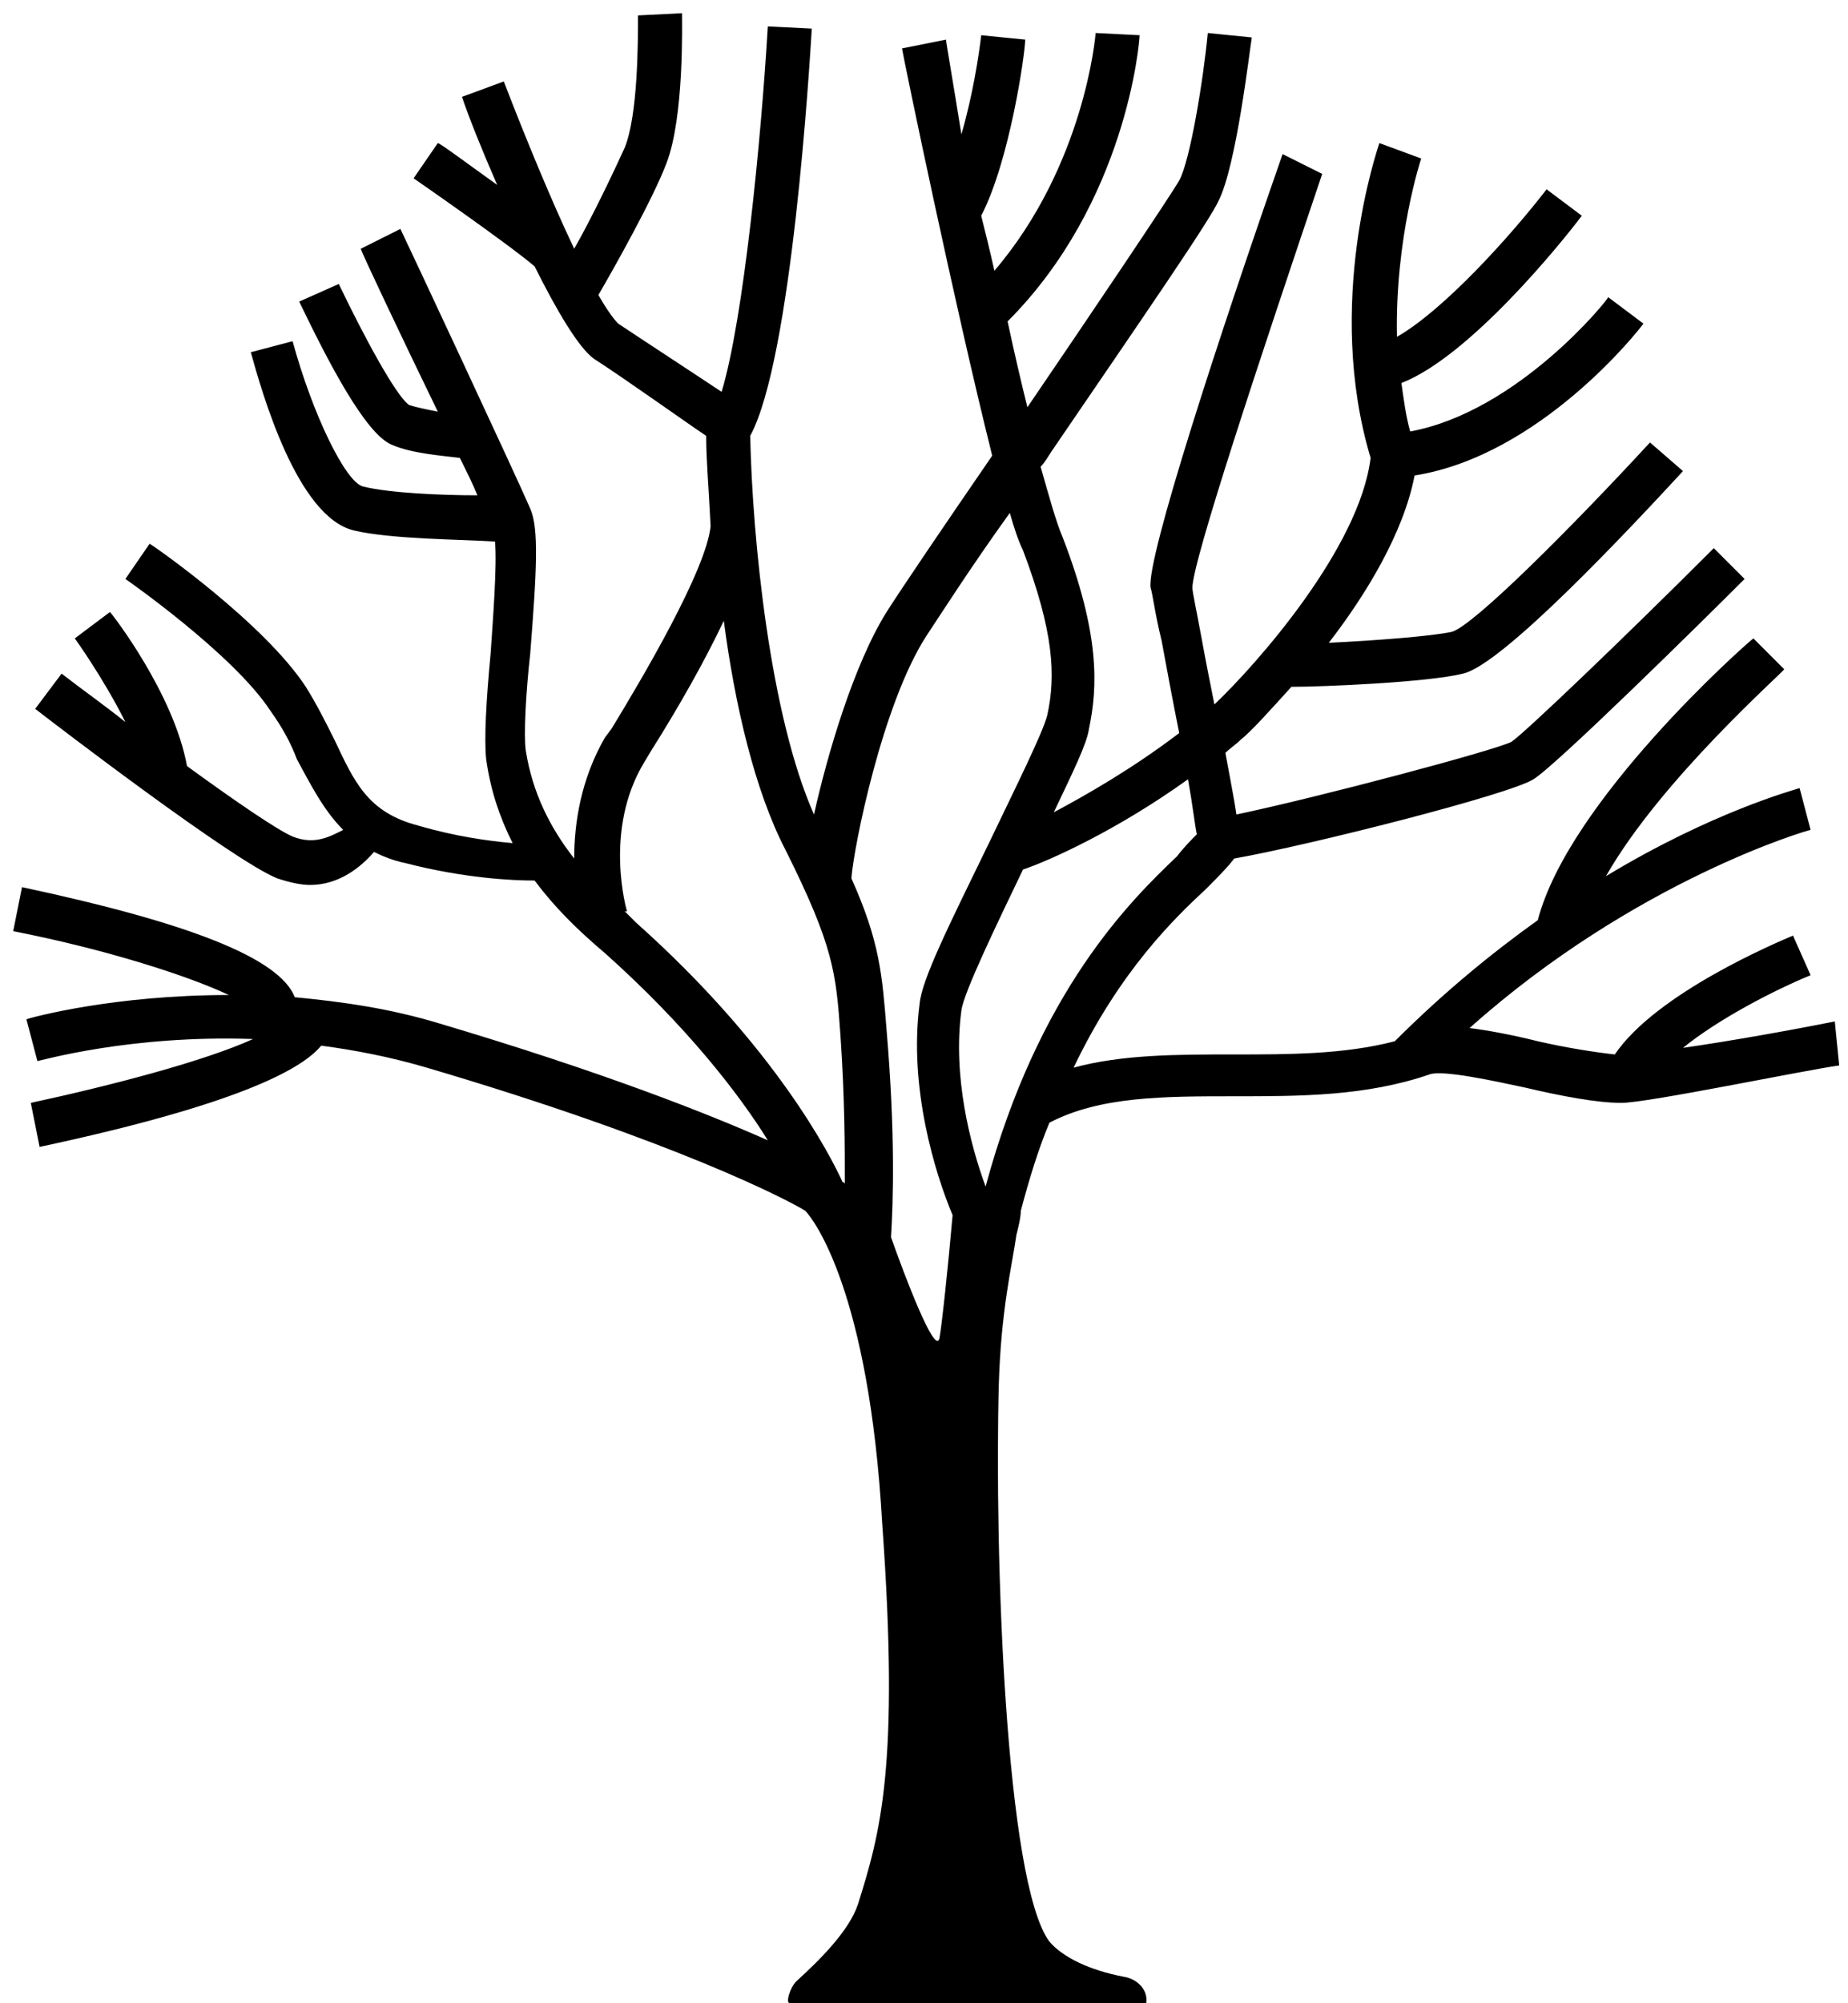 <?xml version="1.0" encoding="UTF-8" standalone="no"?>
<svg width="84px" height="91px" viewBox="0 0 84 91" version="1.1" xmlns="http://www.w3.org/2000/svg" xmlns:xlink="http://www.w3.org/1999/xlink" xmlns:sketch="http://www.bohemiancoding.com/sketch/ns">
    <!-- Generator: Sketch 3.5.1 (25234) - http://www.bohemiancoding.com/sketch -->
    <title>tree</title>
    <desc>Created with Sketch.</desc>
    <defs></defs>
    <g id="Page-1" stroke="none" stroke-width="1" fill="none" fill-rule="evenodd" sketch:type="MSPage">
        <g id="tree" sketch:type="MSLayerGroup" fill="#000000">
            <path d="M83.4,46.4 C81.4,46.8 78.6,47.3 76.5,47.6 C78.1,46.3 80.6,45 82.3,44.3 L81.5,42.5 C80.8,42.8 75.3,45.1 73.4,47.9 C72.5,47.8 71.2,47.6 69.9,47.3 C68.7,47 67.6,46.8 66.8,46.7 C74.3,40 82.2,37.7 82.3,37.7 L81.8,35.8 C81.5,35.9 77.8,36.9 73,39.8 C75.5,35.4 81.1,30.5 81.1,30.4 L79.7,29 C79.3,29.3 71.3,36.4 69.9,41.8 C67.8,43.3 65.6,45.1 63.4,47.3 C61.1,47.9 58.6,47.9 56.1,47.9 C53.5,47.9 51,47.9 48.8,48.5 C50.9,44.1 53.4,41.7 54.8,40.4 C55.4,39.8 55.8,39.4 56.1,39 C59.5,38.4 68.6,36.1 69.7,35.4 C70.7,34.8 77.3,28.3 79.3,26.3 L77.9,24.9 C73.9,28.9 69.3,33.3 68.7,33.7 C67.9,34.1 60,36.2 56.2,37 C56.1,36.3 55.9,35.3 55.7,34.2 C55.9,34 56.2,33.8 56.4,33.6 C56.9,33.2 57.7,32.3 58.7,31.2 C60.1,31.2 64.9,31 66.5,30.6 C68.3,30.2 74.1,24 76.5,21.4 L75,20.1 C71.4,24 67,28.4 66,28.7 C65.1,28.9 62.5,29.1 60.4,29.2 C62.1,27 63.8,24.2 64.3,21.6 C70,20.7 74.5,15 74.7,14.7 L73.1,13.5 C73.1,13.6 69,18.7 64.1,19.6 C63.9,18.9 63.8,18.1 63.7,17.4 C66.8,16.2 71,11 71.9,9.8 L70.3,8.6 C68.6,10.8 65.6,14.1 63.5,15.3 C63.4,10.8 64.6,7.2 64.6,7.2 L62.7,6.5 C62.6,6.8 60.2,13.8 62.3,20.8 C61.8,24.9 57.1,30.2 55.2,32 C55,31 54.8,30 54.6,28.9 C54.4,27.8 54.2,26.9 54.2,26.7 C54.2,25.5 57.3,16.2 60.1,7.9 L58.3,7 C55.4,15.3 52.1,25.4 52.3,26.7 C52.4,27 52.5,27.9 52.8,29.1 C53,30.2 53.3,31.8 53.6,33.3 C51.5,34.9 49.4,36.1 47.9,36.9 C48.8,35 49.4,33.8 49.5,33.1 C49.9,31.2 50,28.8 48.3,24.4 C48,23.7 47.7,22.6 47.3,21.2 C47.5,21 47.6,20.8 47.8,20.5 C52.1,14.2 55,10 55.4,9.1 C56.2,7.5 56.8,2.3 56.9,1.7 L54.9,1.5 C54.7,3.6 54.1,7.3 53.6,8.2 C53.2,8.9 49.7,14.1 46.7,18.5 C46.4,17.3 46.1,16 45.8,14.6 C51.2,9.2 51.8,1.9 51.8,1.6 L49.8,1.5 C49.8,1.6 49.3,7.5 45.2,12.3 C45,11.4 44.8,10.6 44.6,9.8 C45.9,7.3 46.6,2.4 46.6,1.8 L44.6,1.6 C44.5,2.5 44.2,4.4 43.7,6.1 C43.3,3.6 43,1.9 43,1.8 L41,2.2 C41.1,2.8 43.4,13.9 45.1,20.7 C42.9,23.9 41,26.7 40.3,27.8 C38.8,30.2 37.6,34.3 37,37 C35,32.5 34.2,24.5 34.1,19.8 C36,16.3 36.8,2.9 36.9,1.3 L34.9,1.2 C34.6,6.3 33.8,14.5 32.8,17.8 C31.6,17 29.3,15.5 28.1,14.7 C27.9,14.5 27.6,14.1 27.2,13.4 C27.9,12.2 29.7,9 30.3,7.4 C31.1,5.3 31,1.1 31,0.6 L29,0.7 C29,1.9 29,5.2 28.4,6.7 C27.9,7.8 26.9,9.9 26.1,11.3 C25.1,9.2 23.9,6.3 22.9,3.7 L21,4.4 C21.3,5.3 21.9,6.8 22.6,8.4 C21.2,7.4 20,6.5 19.9,6.5 L18.8,8.1 C18.8,8.1 23,11 24.3,12.1 C25.3,14.1 26.3,15.8 27,16.3 C28.4,17.2 31.2,19.2 32.1,19.8 C32.1,20.9 32.2,21.9 32.3,23.9 L32.3,23.9 C32.1,25.9 29.2,30.8 27.8,33.1 L27.5,33.5 C26.4,35.4 26.1,37.4 26.1,39 C25,37.6 24.2,36 23.9,34.1 C23.8,33.4 23.9,31.5 24.1,29.7 C24.4,25.9 24.5,24 24.1,23.1 C23.5,21.7 18.4,10.8 18.2,10.4 L16.4,11.3 C16.4,11.4 18.2,15.2 19.9,18.7 C19.4,18.6 18.9,18.5 18.6,18.4 C18,18 16.5,15.2 15.4,12.9 L13.6,13.7 C14.9,16.4 16.6,19.7 17.8,20.2 C18.7,20.6 20.1,20.7 20.9,20.8 C21.2,21.4 21.5,22 21.7,22.5 C20.1,22.5 17.7,22.4 16.5,22.1 C15.7,21.9 14.2,18.8 13.3,15.5 L11.4,16 C11.9,17.8 13.5,23.5 16.1,24.1 C17.8,24.5 21,24.5 22.5,24.6 C22.6,25.7 22.4,28.2 22.3,29.7 C22.1,31.8 22,33.6 22.1,34.5 C22.3,35.9 22.7,37.1 23.3,38.3 C22.2,38.2 20.7,38 19,37.5 C16.7,36.9 16.1,35.5 15.2,33.6 C14.8,32.8 14.4,32 13.9,31.2 C12,28.3 7,24.8 6.8,24.7 L5.7,26.3 C5.7,26.3 10.6,29.7 12.3,32.3 C12.8,33 13.2,33.7 13.5,34.5 C14.1,35.6 14.7,36.8 15.6,37.7 C15,38 14.3,38.4 13.3,38 C12.6,37.7 10.7,36.4 8.5,34.8 C7.9,31.5 5.1,27.9 5,27.8 L3.4,29 C3.4,29 4.7,30.8 5.7,32.8 C4.7,32 3.7,31.3 2.8,30.6 L1.6,32.2 C2.5,32.9 10.6,39.1 12.6,39.9 C13.2,40.1 13.7,40.2 14.1,40.2 C15.4,40.2 16.4,39.4 17,38.7 C17.4,38.9 17.9,39.1 18.4,39.2 C21.1,39.9 23.3,40 24.3,40 C25.2,41.2 26.2,42.2 27.5,43.3 C31.2,46.6 33.6,49.7 34.9,51.8 C32.2,50.6 27.4,48.7 20,46.5 C17.7,45.8 15.5,45.5 13.4,45.3 C12.7,43.5 8.5,41.9 1,40.3 L0.6,42.3 C4.7,43.1 8.5,44.3 10.4,45.2 C5.2,45.2 1.5,46.2 1.2,46.3 L1.7,48.2 C1.8,48.2 5.9,47 11.5,47.2 C9.3,48.2 5.1,49.3 1.4,50.1 L1.8,52.1 C10.7,50.2 13.7,48.6 14.6,47.5 C16.1,47.7 17.7,48 19.4,48.5 C30.6,51.8 35.8,54.5 36.6,55 C37,55.4 39.5,58.7 40.1,69.2 C40.9,80.3 40,83.3 39,86.5 C38.6,87.7 37.3,89 36.2,90 C35.9,90.3 35.7,91 35.9,91 L36.2,91 L50.9,91 L52.1,91 C52.2,90.4 51.7,89.9 51.1,89.8 C49.5,89.5 48.3,88.9 47.7,88.2 C45.7,85.5 45.2,70.6 45.4,62.9 C45.5,59.5 46,57.5 46.2,56.1 C46.3,55.7 46.4,55.3 46.4,55 C46.8,53.5 47.2,52.2 47.7,51 C50,49.8 52.9,49.8 56.1,49.8 C59.1,49.8 62.1,49.8 65,48.8 C65.6,48.6 67.9,49.1 69.3,49.4 C71,49.8 72.6,50.1 73.7,50.1 C74.9,50.1 82.1,48.6 83.6,48.4 L83.4,46.4 L83.4,46.4 Z M54.4,37.9 C54.2,38.1 53.8,38.5 53.5,38.9 C51.4,40.9 47.2,45 44.8,53.9 C44.1,52 43.3,48.9 43.7,45.9 C43.8,45.1 45.3,42 46.5,39.5 C47.7,39.1 50.8,37.7 54,35.4 C54.2,36.5 54.3,37.4 54.4,37.9 L54.4,37.9 Z M42.1,28.9 C42.7,28 44.1,25.8 45.9,23.3 C46.1,24 46.3,24.6 46.5,25 C47.9,28.7 48,30.7 47.6,32.5 C47.4,33.3 46.1,35.9 45,38.2 C43.1,42.1 41.9,44.5 41.8,45.6 C41.3,49.4 42.5,53.3 43.3,55.2 C43.1,57.5 42.8,60.3 42.7,60.8 C42.5,61.6 41.1,57.9 40.5,56.2 C40.6,54.6 40.7,51.5 40.3,46.8 C40.1,44.3 40,42.8 38.7,39.9 C38.8,38.5 40.1,32 42.1,28.9 L42.1,28.9 Z M28.9,41.9 L28.4,41.4 L28.5,41.4 C28.5,41.4 27.4,37.7 29.3,34.6 L29.6,34.1 C30.8,32.2 32,30.1 32.9,28.2 C33.4,32 34.3,35.9 35.7,38.6 C37.9,43 38,44.2 38.2,47 C38.4,49.9 38.4,52.1 38.4,53.8 C38.4,53.7 38.3,53.7 38.3,53.7 C37.8,52.6 35.3,47.6 28.9,41.9 L28.9,41.9 Z" id="Shape" sketch:type="MSShapeGroup"></path>
        </g>
    </g>
</svg>